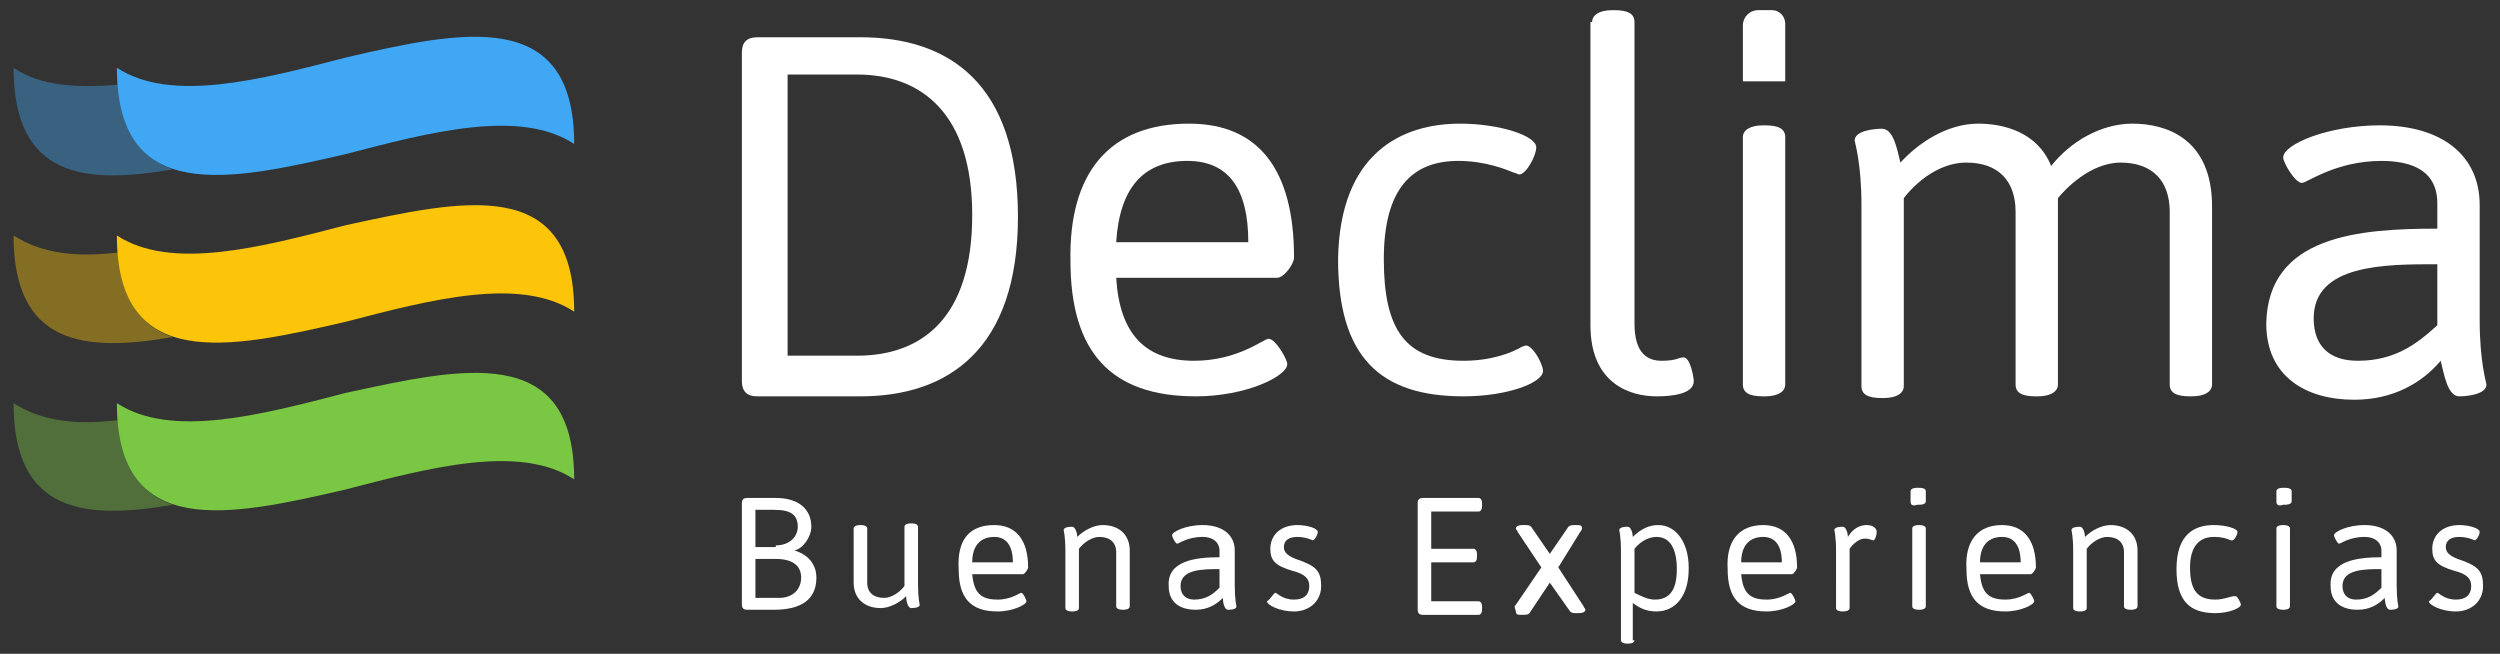 <?xml version="1.0" encoding="utf-8"?>
<!-- Generator: Adobe Illustrator 19.0.0, SVG Export Plug-In . SVG Version: 6.00 Build 0)  -->
<svg version="1.1" id="Capa_1" xmlns="http://www.w3.org/2000/svg" xmlns:xlink="http://www.w3.org/1999/xlink" x="0px" y="0px"
	 viewBox="0 0 147.6 38.6" style="enable-background:new 0 0 147.6 38.6;" xml:space="preserve">
<rect x="0" y="0" width="147.6" height="38.6" fill="#333333" stroke="none"/>
<style type="text/css">
	.st0{fill:#7AC743;}
	.st1{opacity:0.4;}
	.st2{fill:#FCC509;}
	.st3{fill:#3FA7F3;}
	.st4{fill:#FFFFFF;}
</style>
<g id="XMLID_1117_">
	<g id="XMLID_2664_">
		<path id="XMLID_2684_" class="st0" d="M20.4,23.2L20.4,23.2c-5,1.3-10.3,2.7-13.5,0.6c0,8.1,6.6,6.7,13.5,5.1v0
			c5-1.3,10.3-2.7,13.5-0.6C33.9,20.2,27.3,21.7,20.4,23.2z"/>
		<g id="XMLID_2678_" class="st1">
			<path id="XMLID_2683_" class="st0" d="M7,24.8c-2.4,0.3-4.5,0.1-6.2-1c0,6.5,4.2,6.9,9.4,6C8.4,29.2,7.2,27.7,7,24.8z"/>
		</g>
		<path id="XMLID_2677_" class="st2" d="M20.4,13.3L20.4,13.3c-5,1.3-10.3,2.7-13.5,0.6c0,8.1,6.6,6.7,13.5,5.1v0
			c5-1.3,10.3-2.7,13.5-0.6C33.9,10.3,27.3,11.8,20.4,13.3z"/>
		<g id="XMLID_2669_" class="st1">
			<path id="XMLID_2670_" class="st2" d="M7,14.9c-2.4,0.3-4.5,0.1-6.2-1c0,6.5,4.2,6.9,9.4,6C8.4,19.3,7.2,17.8,7,14.9z"/>
		</g>
		<path id="XMLID_2667_" class="st3" d="M20.4,3.4L20.4,3.4C15.4,4.7,10.1,6.1,6.9,4c0,8.1,6.6,6.7,13.5,5.1v0
			c5-1.3,10.3-2.7,13.5-0.6C33.9,0.4,27.3,1.8,20.4,3.4z"/>
		<g id="XMLID_2665_" class="st1">
			<path id="XMLID_2666_" class="st3" d="M7,5C4.6,5.2,2.4,5.1,0.8,4c0,6.5,4.2,6.9,9.4,6C8.4,9.3,7.2,7.9,7,5z"/>
		</g>
	</g>
	<g id="XMLID_2260_">
		<g id="XMLID_2492_">
			<g id="XMLID_2499_">
				<path id="XMLID_2661_" class="st4" d="M43.8,3.1c0-0.6,0.3-0.9,0.9-0.9h6.1c5.2,0,9.3,2.7,9.3,10.6c0,7.8-4.1,10.6-9.3,10.6
					h-6.1c-0.6,0-0.9-0.3-0.9-0.9V3.1z M50.6,21c3.8,0,6.8-2.2,6.8-8.3c0-6-3-8.3-6.8-8.3h-4.1V21H50.6z"/>
				<path id="XMLID_2658_" class="st4" d="M70.2,7.3c4.1,0,6.2,2.7,6.2,7.9c0,0.4-0.6,1.2-1,1.2h-9.5c0.2,3.3,1.7,4.9,4.6,4.9
					c2.6,0,4.1-1.3,4.4-1.3c0.4,0,1.1,1.2,1.1,1.5c0,0.7-2.4,1.9-5.4,1.9c-5,0-7.4-2.6-7.4-8C63.1,10.2,65.5,7.3,70.2,7.3z
					 M73.7,14.3c0-3.2-1.2-4.8-3.6-4.8c-2.6,0-4,1.6-4.2,4.8H73.7z"/>
				<path id="XMLID_2656_" class="st4" d="M86.2,7.3c2.3,0,4.5,0.7,4.5,1.4c0,0.5-0.6,1.6-1,1.6c-0.1,0-0.2-0.1-0.3-0.1
					c-0.5-0.2-1.7-0.7-3.3-0.7c-2.7,0-4.4,1.6-4.4,5.8c0,4.2,1.3,6,4.7,6c1.7,0,2.9-0.5,3.4-0.8c0.2-0.1,0.3-0.1,0.3-0.1
					c0.4,0,1,1.1,1,1.5c0,0.7-2.1,1.5-4.7,1.5c-4.9,0-7.4-2.3-7.4-8.1C79.1,9,82.8,7.3,86.2,7.3z"/>
				<path id="XMLID_2654_" class="st4" d="M94,1.3c0-0.4,0.4-0.7,1.2-0.7h0.1c0.8,0,1.2,0.2,1.2,0.7v17.8c0,1.8,0.8,2.2,1.6,2.2
					c0.9,0,1-0.2,1.3-0.2c0.4,0,0.6,1.2,0.6,1.4c0,0.8-1.4,0.9-2.2,0.9c-1.5,0-3.9-0.7-3.9-4.2V1.3z"/>
				<path id="XMLID_2594_" class="st4" d="M102.9,8.1c0-0.4,0.4-0.7,1.2-0.7h0.1c0.8,0,1.2,0.2,1.2,0.7v14.6c0,0.4-0.4,0.7-1.2,0.7
					h-0.1c-0.8,0-1.2-0.2-1.2-0.7V8.1z"/>
				<path id="XMLID_2592_" class="st4" d="M109.9,12.1c0-2.5-0.4-3.7-0.4-3.8c0-0.6,1.2-0.7,1.6-0.7c0.7,0,0.9,1.2,1.1,2
					c1-1.1,2.7-2.3,4.6-2.3c1.5,0,3.5,0.5,4.3,2.5c1.1-1.4,2.9-2.5,4.8-2.5c1.9,0,4.7,0.8,4.7,4.9v10.5c0,0.4-0.4,0.7-1.2,0.7h-0.1
					c-0.8,0-1.2-0.2-1.2-0.7V12.5c0-1.8-1-2.9-2.9-2.9c-1.8,0-3.3,1.6-3.7,2.1c0,0.2,0,0.4,0,0.6v10.4c0,0.4-0.4,0.7-1.2,0.7h-0.1
					c-0.8,0-1.2-0.2-1.2-0.7V12.5c0-1.8-1-2.9-2.9-2.9c-2.2,0-3.7,2.1-3.7,2.1v11.1c0,0.4-0.4,0.7-1.2,0.7h-0.1
					c-0.8,0-1.2-0.2-1.2-0.7V12.1z"/>
				<path id="XMLID_2503_" class="st4" d="M143.9,13.5V12c0-1.4-0.8-2.5-3.3-2.5c-2.7,0-4.4,1.3-4.7,1.3c-0.4,0-1.1-1.2-1.1-1.5
					c0-0.8,2.7-1.9,5.7-1.9c3.7,0,5.9,1.8,5.9,4.7v6.8c0,2.5,0.4,3.7,0.4,3.8c0,0.6-1.2,0.7-1.6,0.7c-0.7,0-0.9-1.3-1.1-2.1
					c-1.1,1.3-2.8,2.3-5.1,2.3c-2.9,0-5.2-1.4-5.2-4.5C133.9,13.9,139.3,13.5,143.9,13.5z M139.2,21.3c2.2,0,3.5-1,4.7-2.1v-3.6
					c-3.1,0-7.3,0-7.3,3.2C136.6,20.4,137.5,21.3,139.2,21.3z"/>
			</g>
			<path id="XMLID_2493_" class="st4" d="M103.8,0.6h0.8c0.5,0,0.8,0.4,0.8,0.8v3.4h-2.5V1.5C102.9,1,103.3,0.6,103.8,0.6z"/>
		</g>
		<g id="XMLID_2279_">
			<path id="XMLID_2468_" class="st4" d="M43.8,29.7c0-0.2,0.1-0.3,0.3-0.3h1.7c1.4,0,2.1,0.7,2.1,1.7c0,0.6-0.5,1.3-1,1.4v0
				c0,0,1.3,0.3,1.3,1.6c0,1.3-0.9,1.9-2.5,1.9h-1.6c-0.2,0-0.3-0.1-0.3-0.3V29.7z M45.8,32.2c0.8,0,1.3-0.5,1.3-1.1
				c0-0.7-0.4-1-1.4-1h-1.1v2.2H45.8z M46,35.3c0.8,0,1.3-0.5,1.3-1.2c0-0.7-0.5-1.1-1.5-1.1h-1.2v2.3H46z"/>
			<path id="XMLID_2466_" class="st4" d="M50.4,31.2c0-0.1,0.1-0.2,0.4-0.2h0c0.3,0,0.4,0.1,0.4,0.2v3.2c0,0.6,0.4,0.9,1,0.9
				c0.4,0,0.9-0.3,1.2-0.7v-3.5c0-0.1,0.1-0.2,0.4-0.2h0c0.3,0,0.4,0.1,0.4,0.2v3.4c0,0.8,0.1,1.2,0.1,1.2c0,0.2-0.4,0.2-0.5,0.2
				c-0.2,0-0.3-0.4-0.3-0.7c-0.4,0.4-1,0.7-1.5,0.7c-1,0-1.6-0.6-1.6-1.5V31.2z"/>
			<path id="XMLID_2461_" class="st4" d="M58.7,31c1.3,0,2,0.9,2,2.5c0,0.1-0.2,0.4-0.3,0.4h-3c0.1,1.1,0.5,1.5,1.5,1.5
				c0.8,0,1.3-0.4,1.4-0.4c0.1,0,0.3,0.4,0.3,0.5c0,0.2-0.8,0.6-1.7,0.6c-1.6,0-2.3-0.8-2.3-2.5C56.5,31.9,57.2,31,58.7,31z
				 M59.8,33.2c0-1-0.4-1.5-1.1-1.5c-0.8,0-1.3,0.5-1.3,1.5H59.8z"/>
			<path id="XMLID_2458_" class="st4" d="M62.9,32.5c0-0.8-0.1-1.2-0.1-1.2c0-0.2,0.4-0.2,0.5-0.2c0.2,0,0.3,0.4,0.3,0.6
				c0.4-0.4,1-0.7,1.5-0.7c1,0,1.6,0.6,1.6,1.5v3.3c0,0.1-0.1,0.2-0.4,0.2h0c-0.3,0-0.4-0.1-0.4-0.2v-3.2c0-0.6-0.4-0.9-1-0.9
				c-0.4,0-0.9,0.3-1.2,0.7v3.5c0,0.1-0.1,0.2-0.4,0.2h0c-0.3,0-0.4-0.1-0.4-0.2V32.5z"/>
			<path id="XMLID_2451_" class="st4" d="M72,32.9v-0.4c0-0.4-0.3-0.8-1-0.8c-0.9,0-1.4,0.4-1.5,0.4c-0.1,0-0.3-0.4-0.3-0.5
				c0-0.2,0.8-0.6,1.8-0.6c1.2,0,1.9,0.6,1.9,1.5v2.1c0,0.8,0.1,1.2,0.1,1.2c0,0.2-0.4,0.2-0.5,0.2c-0.2,0-0.3-0.4-0.3-0.7
				c-0.4,0.4-0.9,0.7-1.6,0.7c-0.9,0-1.6-0.4-1.6-1.4C68.9,33.1,70.6,32.9,72,32.9z M70.5,35.4c0.7,0,1.1-0.3,1.5-0.7v-1.1
				c-1,0-2.3,0-2.3,1C69.7,35.1,70,35.4,70.5,35.4z"/>
			<path id="XMLID_2421_" class="st4" d="M75.3,35c0.1,0,0.4,0.4,1.1,0.4c0.6,0,0.9-0.3,0.9-0.8c0-0.4-0.2-0.7-1-0.9
				c-1-0.3-1.3-0.6-1.3-1.3c0-0.8,0.6-1.4,1.6-1.4c0.6,0,1.2,0.2,1.2,0.4c0,0.2-0.2,0.5-0.3,0.5c0,0-0.4-0.2-0.9-0.2
				c-0.5,0-0.8,0.2-0.8,0.6c0,0.3,0.2,0.5,0.7,0.7c1.2,0.4,1.5,0.7,1.5,1.6c0,0.9-0.7,1.5-1.6,1.5c-0.9,0-1.6-0.4-1.6-0.6
				C75,35.4,75.2,35,75.3,35z"/>
			<path id="XMLID_2419_" class="st4" d="M83.7,29.7c0-0.2,0.1-0.3,0.3-0.3h3.3c0.1,0,0.2,0.1,0.2,0.3v0.2c0,0.2-0.1,0.3-0.2,0.3
				h-2.8v2.2H87c0.1,0,0.2,0.1,0.2,0.3v0.2c0,0.2-0.1,0.3-0.2,0.3h-2.5v2.3h2.8c0.1,0,0.2,0.1,0.2,0.3v0.2c0,0.2-0.1,0.3-0.2,0.3H84
				c-0.2,0-0.3-0.1-0.3-0.3V29.7z"/>
			<path id="XMLID_2415_" class="st4" d="M89.5,35.7l1.5-2.2l-1.4-2.1c0-0.1-0.1-0.1-0.1-0.2c0-0.1,0.1-0.2,0.4-0.2h0.1
				c0.2,0,0.3,0,0.4,0.1l1.1,1.6l1.1-1.6c0.1-0.1,0.2-0.1,0.4-0.1h0c0.3,0,0.4,0,0.4,0.2c0,0,0,0.1-0.1,0.2L92,33.5l1.5,2.3
				c0,0.1,0.1,0.1,0.1,0.2c0,0.1-0.1,0.2-0.4,0.2h-0.1c-0.2,0-0.3,0-0.4-0.1l-1.2-1.7l-1.2,1.8c-0.1,0.1-0.2,0.1-0.4,0.1h0
				c-0.3,0-0.4,0-0.4-0.2C89.4,35.8,89.4,35.8,89.5,35.7z"/>
			<path id="XMLID_2387_" class="st4" d="M96.5,37.8c0,0.1-0.1,0.2-0.4,0.2h0c-0.3,0-0.4-0.1-0.4-0.2v-5.3c0-0.8-0.1-1.2-0.1-1.2
				c0-0.2,0.4-0.2,0.5-0.2c0.2,0,0.3,0.4,0.3,0.6c0.5-0.5,1-0.7,1.5-0.7c1.1,0,1.8,1.1,1.8,2.5v0.1c0,1.6-0.8,2.5-1.9,2.5
				c-0.6,0-1-0.2-1.4-0.5V37.8z M97.7,35.4L97.7,35.4c0.9,0,1.3-0.6,1.3-1.8c0-1.2-0.4-1.9-1.2-1.9c-0.4,0-0.9,0.2-1.3,0.7V35
				C96.9,35.2,97.3,35.4,97.7,35.4z"/>
			<path id="XMLID_2365_" class="st4" d="M104.1,31c1.3,0,2,0.9,2,2.5c0,0.1-0.2,0.4-0.3,0.4h-3c0.1,1.1,0.5,1.5,1.5,1.5
				c0.8,0,1.3-0.4,1.4-0.4c0.1,0,0.3,0.4,0.3,0.5c0,0.2-0.8,0.6-1.7,0.6c-1.6,0-2.3-0.8-2.3-2.5C101.9,31.9,102.7,31,104.1,31z
				 M105.2,33.2c0-1-0.4-1.5-1.1-1.5c-0.8,0-1.3,0.5-1.3,1.5H105.2z"/>
			<path id="XMLID_2320_" class="st4" d="M108.4,32.5c0-0.8-0.1-1.2-0.1-1.2c0-0.2,0.4-0.2,0.5-0.2c0.2,0,0.3,0.4,0.3,0.6
				c0.3-0.5,0.7-0.7,1.1-0.7c0.4,0,0.6,0.2,0.6,0.4c0,0.2-0.1,0.5-0.2,0.5c-0.1,0-0.2-0.1-0.5-0.1c-0.5,0-0.9,0.6-0.9,0.6v3.5
				c0,0.1-0.1,0.2-0.4,0.2h0c-0.3,0-0.4-0.1-0.4-0.2V32.5z"/>
			<path id="XMLID_2310_" class="st4" d="M112.8,29.6v-0.6c0-0.1,0.1-0.2,0.4-0.2h0.1c0.3,0,0.4,0.1,0.4,0.2v0.6
				c0,0.1-0.1,0.2-0.4,0.2h-0.1C112.9,29.9,112.8,29.8,112.8,29.6z M112.9,31.2c0-0.1,0.1-0.2,0.4-0.2h0c0.3,0,0.4,0.1,0.4,0.2v4.6
				c0,0.1-0.1,0.2-0.4,0.2h0c-0.3,0-0.4-0.1-0.4-0.2V31.2z"/>
			<path id="XMLID_2307_" class="st4" d="M118.2,31c1.3,0,2,0.9,2,2.5c0,0.1-0.2,0.4-0.3,0.4h-3c0.1,1.1,0.5,1.5,1.5,1.5
				c0.8,0,1.3-0.4,1.4-0.4c0.1,0,0.3,0.4,0.3,0.5c0,0.2-0.8,0.6-1.7,0.6c-1.6,0-2.3-0.8-2.3-2.5C116,31.9,116.8,31,118.2,31z
				 M119.3,33.2c0-1-0.4-1.5-1.1-1.5c-0.8,0-1.3,0.5-1.3,1.5H119.3z"/>
			<path id="XMLID_2305_" class="st4" d="M122.4,32.5c0-0.8-0.1-1.2-0.1-1.2c0-0.2,0.4-0.2,0.5-0.2c0.2,0,0.3,0.4,0.3,0.6
				c0.4-0.4,1-0.7,1.5-0.7c1,0,1.6,0.6,1.6,1.5v3.3c0,0.1-0.1,0.2-0.4,0.2h0c-0.3,0-0.4-0.1-0.4-0.2v-3.2c0-0.6-0.4-0.9-1-0.9
				c-0.4,0-0.9,0.3-1.2,0.7v3.5c0,0.1-0.1,0.2-0.4,0.2h0c-0.3,0-0.4-0.1-0.4-0.2V32.5z"/>
			<path id="XMLID_2302_" class="st4" d="M130.7,31c0.7,0,1.4,0.2,1.4,0.4c0,0.2-0.2,0.5-0.3,0.5c0,0,0,0-0.1,0
				c-0.2-0.1-0.5-0.2-1-0.2c-0.8,0-1.4,0.5-1.4,1.8c0,1.3,0.4,1.9,1.5,1.9c0.5,0,0.9-0.2,1.1-0.2c0.1,0,0.1,0,0.1,0
				c0.1,0,0.3,0.4,0.3,0.5c0,0.2-0.7,0.5-1.5,0.5c-1.5,0-2.3-0.7-2.3-2.6C128.5,31.5,129.6,31,130.7,31z"/>
			<path id="XMLID_2293_" class="st4" d="M134.4,29.6v-0.6c0-0.1,0.1-0.2,0.4-0.2h0.1c0.3,0,0.4,0.1,0.4,0.2v0.6
				c0,0.1-0.1,0.2-0.4,0.2h-0.1C134.5,29.9,134.4,29.8,134.4,29.6z M134.4,31.2c0-0.1,0.1-0.2,0.4-0.2h0c0.3,0,0.4,0.1,0.4,0.2v4.6
				c0,0.1-0.1,0.2-0.4,0.2h0c-0.3,0-0.4-0.1-0.4-0.2V31.2z"/>
			<path id="XMLID_2282_" class="st4" d="M140.6,32.9v-0.4c0-0.4-0.3-0.8-1-0.8c-0.9,0-1.4,0.4-1.5,0.4c-0.1,0-0.3-0.4-0.3-0.5
				c0-0.2,0.8-0.6,1.8-0.6c1.2,0,1.9,0.6,1.9,1.5v2.1c0,0.8,0.1,1.2,0.1,1.2c0,0.2-0.4,0.2-0.5,0.2c-0.2,0-0.3-0.4-0.3-0.7
				c-0.4,0.4-0.9,0.7-1.6,0.7c-0.9,0-1.6-0.4-1.6-1.4C137.5,33.1,139.2,32.9,140.6,32.9z M139.1,35.4c0.7,0,1.1-0.3,1.5-0.7v-1.1
				c-1,0-2.3,0-2.3,1C138.3,35.1,138.6,35.4,139.1,35.4z"/>
			<path id="XMLID_2280_" class="st4" d="M143.9,35c0.1,0,0.4,0.4,1.1,0.4c0.6,0,0.9-0.3,0.9-0.8c0-0.4-0.2-0.7-1-0.9
				c-1-0.3-1.3-0.6-1.3-1.3c0-0.8,0.6-1.4,1.6-1.4c0.6,0,1.2,0.2,1.2,0.4c0,0.2-0.2,0.5-0.3,0.5c0,0-0.4-0.2-0.9-0.2
				c-0.5,0-0.8,0.2-0.8,0.6c0,0.3,0.2,0.5,0.7,0.7c1.2,0.4,1.5,0.7,1.5,1.6c0,0.9-0.7,1.5-1.6,1.5c-0.9,0-1.6-0.4-1.6-0.6
				C143.6,35.4,143.8,35,143.9,35z"/>
		</g>
	</g>
</g>
</svg>
